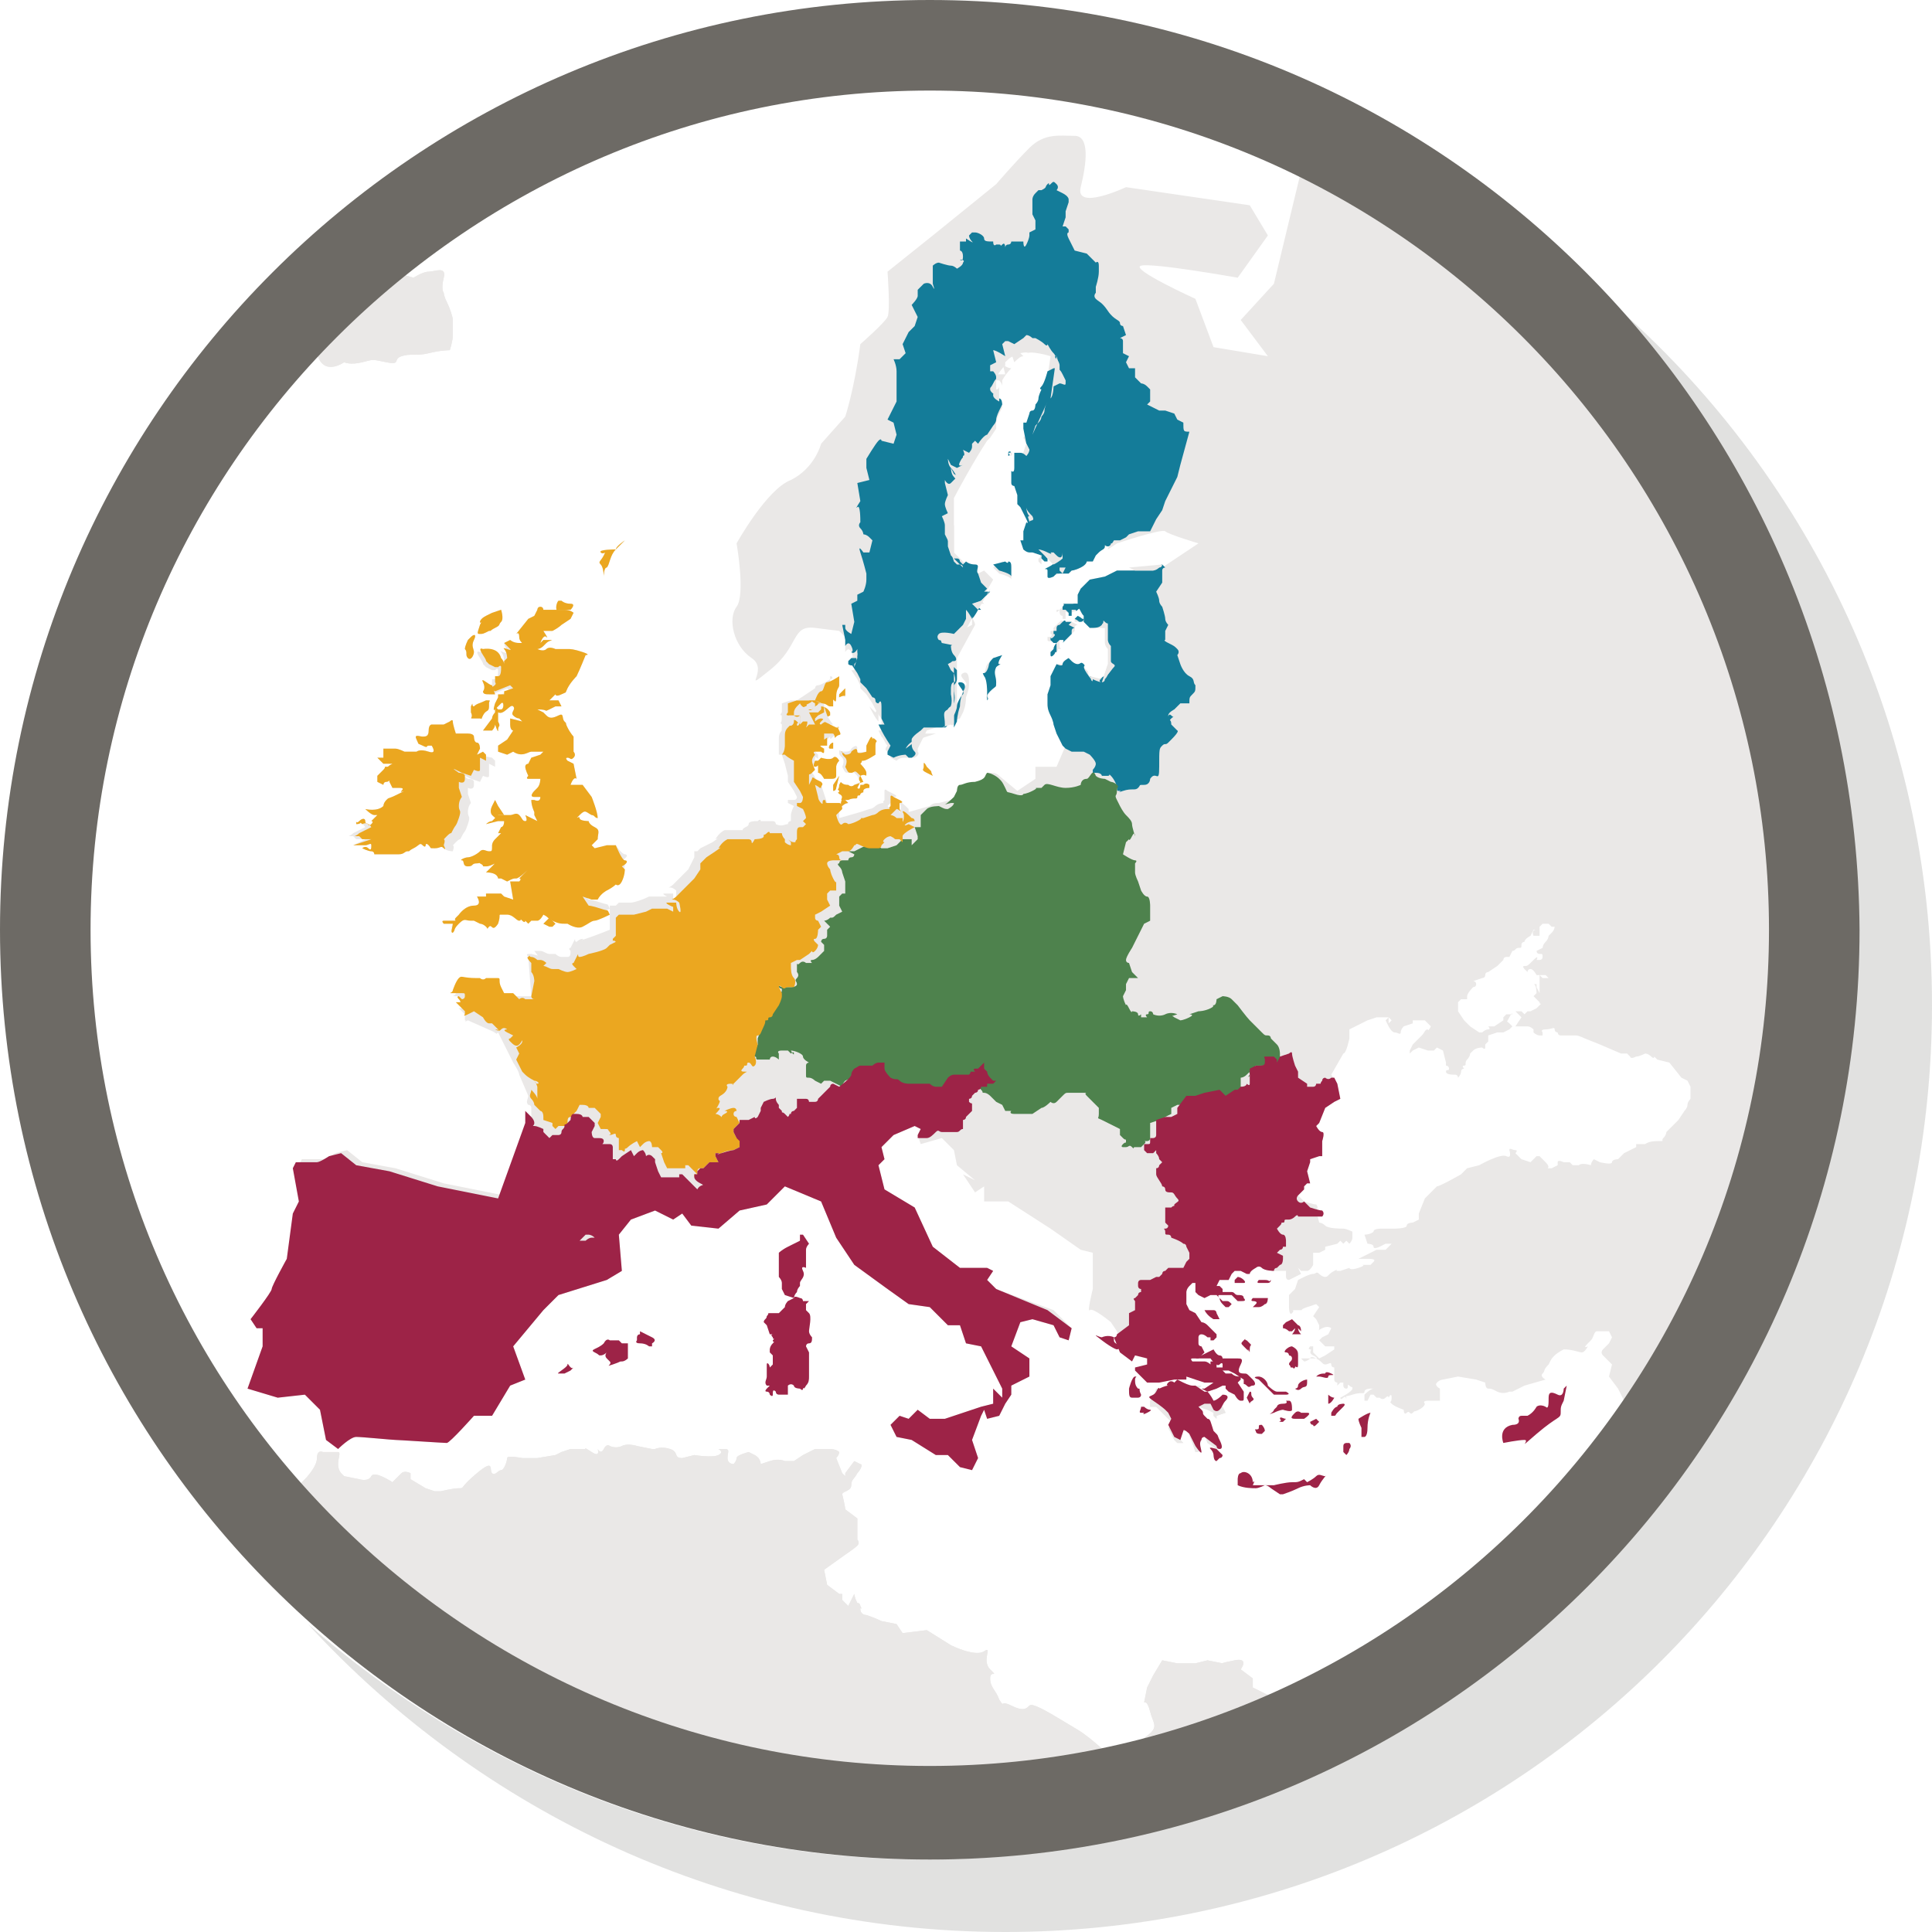 <svg version="1.0" xmlns="http://www.w3.org/2000/svg" viewBox="0 0 64 64">
    <g fill="#EAE8E7">
        <path d="M42.7 56.6c-.3-.3-.8-.5-.8-.5l-.4-.2v-.3l-.4-.3s.3-.4-.2-.3-.4.1-.4.1L40 55l-.4.1H39l-.5-.1-.3.5-.2.4-.1.5s.1-.1.2.3.3.5-.1.8.1.1-.3.3-.8.5-.8.5-.7-.7-1.2-1l-.5-.3c-.5-.3-1-.6-1.1-.5s-.2.2-.6 0-.2.1-.4-.2c-.1-.3-.3-.4-.3-.7s.3 0 0-.3.1-.8-.2-.6-1.1-.2-1.1-.2l-.8-.5-.8.1-.2-.3-.5-.1c-.2-.1-.5-.2-.5-.2s-.2 0-.2-.2c0-.1.1.1 0-.1 0 0 0-.1-.1-.1-.1-.2-.1-.3-.1-.3l-.2.4-.2-.2v-.2h-.1l-.4-.3-.1-.5.7-.5s.3-.2.4-.3 0-.2 0-.2v-.7L28 50c0-.1-.1-.5-.1-.5 0-.1.3-.1.3-.3 0-.2.1-.2.2-.4.1-.1.2-.3.1-.3l-.2-.1-.3.4v.1l-.1-.1-.2-.5s.1-.1.1-.2c-.1-.1-.3-.1-.3-.1H27l-.4.2-.3.2H26s-.2-.1-.5 0l-.3.1s0-.2-.2-.3l-.2-.1s-.4.1-.4.2-.1.2-.1.2-.2 0-.2-.2.1-.3-.1-.3h-.2s.2.1 0 .2-.8 0-.8 0l-.4.1c-.3 0-.1-.2-.4-.3s-.5 0-.5 0h-.1l-.5-.1s-.3-.1-.5 0-.4 0-.4 0-.1-.1-.2.1-.2 0-.2 0 .1.3-.2.1-.2-.1-.2-.1h-.5l-.3.1-.2.1-.6.1h-.5s-.5-.1-.5 0-.1.4-.2.4-.2.2-.3.1.1-.5-.5 0-.4.5-.6.5-.6.1-.6.1h-.2l-.3-.1-.5-.3v-.2s-.2-.1-.3 0l-.3.3s-.6-.4-.7-.2-.4.1-.4.1l-.5-.1-.1-.1s-.1-.1-.1-.3.1-.4 0-.4h-.5s-.2-.1-.2.2-.4.7-.4.7l-.4.4-.6.6s9 7.6 9.3 7.6c.3 0 13.1 2.4 13.1 2.4s3.7.1 3.9 0c.2-.1 6-1.7 6.3-2 .3-.4 1-1.4 1-1.4zM13 9l.7.2s.3-.2.5-.2.6-.2.5.2 0 .5 0 .5 0 .1.1.3.2.5.2.6v.5c0 .2-.1.5-.1.5s-.3 0-.7.1-.6 0-.9.1 0 .3-.5.2-.4-.1-.8 0-.6 0-.6 0-.7.5-.9-.3-.7-.8-.2-1.2c.6-.4 1.5-1.3 1.5-1.3L13 9zm26.8 36.9zm-.5 0l-.3-.1-.3.1-.1.1h-.3l-.1.3-.1.1v.2h.2l.2.2.3.3v.1l-.1.1.1.2.1.2.1.1h.2l-.1-.1v-.2l.1-.1h.2v.1c0 .1.1.3.1.3l.1.3h.1v-.2l-.1-.1.1-.3h.2l.1.3.3.2s.1 0 .1-.1c0 0-.1-.2-.2-.2 0 0-.1 0-.1-.1v-.1h.1l-.2-.4-.3-.5.3.1.2.1v.1l.1.1v-.1l.3-.1-.1-.2h-.1v.1l-.2-.1v-.1l-.5-.5.1-.1h-.5zM27.8 23c-.1 0-.1 0 0 0 0 .1-.1.2 0 0 .2 0 .2.2.2 0v-.2l-.2.2s0-.1 0 0zm2.1 3.9zm-2.4-1.1c.1 0 .2 0 .2-.1v-.3s0-.1.1-.2c0 0-.1-.2-.2-.1s-.4 0-.4 0l-.1.1H27s-.1.2 0 .2.1-.1.1 0v.2c.1 0 .2.2.2.2h.2s-.1.1 0 0z"/>
        <path d="M28.4 24.8c0-.2-.2 0-.2 0s0 .1-.2.1-.2-.1-.2 0 0 .1.1.2 0 .3 0 .3c.1.2.1.2.2.2s.1-.1.2 0l.1.1.1.2-.2.1c-.1.1-.2 0-.2 0-.3 0-.2-.2-.3 0 0 .2-.1.1 0 .2 0 .1-.1 0 0 .1.2.1 0 .2.1.2h.2s-.2.1 0 0 .3 0 .3-.1.1 0 .1-.1c.1-.1.1 0 .1-.1s.2-.1.2-.1V26s-.1-.1-.2 0h-.1s0 .2-.1.1l.1-.2c-.1-.1 0-.2 0-.2.2-.1.2.1.2-.1 0-.1-.2-.3-.2-.3.1-.1 0-.1.1-.1s.4-.2.4-.2v-.3c0-.2.1-.1 0-.2s-.1 0-.1 0 0-.2-.1 0l-.1.2v.2c-.1 0-.4.1-.3-.1zm2.4.7l-.1-.1s-.1-.2-.1-.1v.1c0 .1-.1.1.1.2l.2.1s.1.1 0 0c-.1-.2 0-.1-.1-.2z"/>
        <path d="M28 26.5h-.1s-.1.3 0 .2c.1-.1.2-.1.2-.1l-.1-.1zm-.3-.4l.1-.4-.2.3v.2c.1 0 .1-.1.1-.1zm-.1-1.5c-.1 0-.2.2-.1.2h.1v-.2zm-15.8 2.8c.1 0 .1 0 0 0zm0-.1c.2-.1.3.1.3.1l-.4.2c-.1.1-.2.1-.1.1h.1l.1.1h.3l-.4.2h.4c.1 0 .2-.1.2 0s0 .2-.1.1-.2 0-.2 0 .2.1.3.1.1.1.1.1h.8c.2 0 .2-.1.3-.1s0 0 .2-.1.2-.2.3-.1.1 0 .1 0 0-.1.1 0 0 .1.2.1.2-.1.3 0 .3.1.3.1-.1.3 0 0-.1-.1.1-.3.1 0 .2-.2.1-.1.2-.4 0-.2 0-.4.1-.3.1-.3l-.1-.3v-.2s.2.1.2-.1v-.1c0-.1-.2-.1-.2-.1s-.3-.2-.1-.1l.2.1.3.1.1-.2s.2.1.2 0v-.4l.2.1v-.2l-.1-.1-.5-.1.1-.2s0-.2-.1-.2-.1-.2-.1-.2 0-.1-.2-.1h-.4s-.1-.3-.1-.4-.1 0-.1 0l-.2.1h-.4s-.1 0-.1.2-.1.2-.2.2-.3-.1-.2.1 0 .1.2.2.1 0 .2 0h.1s.2.3-.1.2-.4 0-.4 0h-.4s-.2-.1-.3-.1h-.4v.3h-.2l.2.2h.3c-.2.1-.1.1-.2.1s0 0-.1.1l-.2.2v.2l.2.1s0-.1.1-.1.1-.1.1 0l.1.2h.2c.1 0 .2 0 .1.1s.3-.1-.1.1-.3.1-.4.2-.1.2-.1.2c-.2.2-.6.1-.6.1s.2.2.3.2h.1l-.2.2s.1 0 0 .1-.1 0-.1 0-.1 0-.1-.1-.1-.1-.2 0-.1 0-.1 0v.1s-.2 0 0 0 0-.1 0 0zm4.7-.3h.2l-.2-.3-.1-.2-.1.2c-.1.2 0 .3 0 .3.2.2.2.1.2 0z"/>
        <path d="M16.8 21.6c0 .1-.3-.1-.2 0s.1.3.1.3l-.1.1v.1s0-.1-.1-.2c-.1-.4-.6-.3-.6-.3s-.2-.1 0 .2c.2.3 0 .1.2.3l.2.1h.1s-.1.1 0 0 .1 0 .1 0c0 .1 0 .3-.1.3h-.1v.2c.1.1-.2.2-.2.2l.2.1.5-.2.1.1-.3.1v.1l-.1-.1v.1l-.1.2s-.1.3 0 .2l.2-.2c.1-.1.1.2 0 .2s-.3 0-.1.1c.2.1.4-.3.5-.2s-.1.2 0 .3.2.1.2.1l.1.1-.4-.1v.2s0-.2 0 0 .1.2.1.2l-.2.3-.3.2v.2s-.3-.1 0 0l.3.1.2-.1s-.3-.2 0 0 .5 0 .6 0h.4l-.1.1-.3.1-.1.2s-.1 0-.1.1.1.3.1.3-.1.1 0 .1h.4s0 .2-.1.3l-.1.1s-.2.2 0 .2h.2c.1 0 0-.2 0 0s-.2.1-.2.1h-.1c0 .2.1.4.1.4v.1l.1.2-.4-.2s.1.2 0 .2-.1-.1-.2-.2-.2 0-.3 0h-.4c-.1 0-.1.1-.1.1l-.1.1c-.1 0-.2.1-.2.1l.4-.1h.2c0 .2-.1.2-.1.2l-.1.2h.1l-.2.2c-.1.1-.1.2-.1.2 0 .2 0 .2-.1.2s-.2-.1-.3 0c-.1.1-.3.2-.4.2s-.3.1-.2.1 0 .2.2.2.1-.1.3-.1-.1-.1.1 0 0 .1.2.1.4-.2.2 0l-.2.2c.4 0 .4.2.4.2h.1l.2.1c.2-.1.2-.1.3-.1s.4-.3.4-.3.1-.1 0 0l-.3.3s.1 0 0 .1h-.3l.1.6-.3-.1-.1-.1h-.5v.1h-.3s.2.3-.1.3-.5.3-.5.3l-.1.1c-.1.1.1.1-.1.1h-.3c-.1 0 0 .1 0 .1h.3s-.1.2 0 .1 0-.1.2-.3.2-.1.4-.1h.1l.2.1s.1 0 .2.1 0 .1.1 0 .1.2.3-.1c.1-.3 0-.3.1-.3h.2c.2 0 .3.2.4.2s0-.1.1 0 .1 0 .1 0l.1.1.1-.1h.2c.1 0 .2-.2.2-.2.2.1.1.1.3.2s.3.1.4.1h.1s.3.2.5.1.3-.2.4-.2.5-.2.5-.2c-.1-.2 0-.1-.3-.2s-.4-.1-.4-.1l-.2-.3.3.1h.2c.1-.2.3-.3.3-.3.2-.1.3-.2.3-.2s.1.1.2-.1.1-.4.1-.4l-.1-.1c.2-.1.2-.2.1-.2s-.3-.3-.3-.3h-.3l-.4.1-.1-.1.2-.2c0-.2.1-.3-.1-.4s-.2-.2-.2-.2-.3 0-.3-.1-.2.1 0-.1.2-.1.4 0c.1 0 .1.1.2.1 0-.2-.2-.7-.2-.7l-.3-.4h-.4s.1-.3.2-.2l-.1-.5-.2-.1s-.1-.1 0-.1.1.1.2 0 0-.2 0-.2v-.5s-.1-.1-.2-.3 0-.1-.1-.2 0-.3-.2-.2-.3.1-.4 0l-.1-.1-.2-.1c.4 0 .2.1.4 0l.2-.1h.2l-.1-.2h-.3l.1-.1.1-.1s0 .1.2 0 .1 0 .2-.2.3-.4.3-.4c.1-.2.3-.7.3-.7s.2 0-.1-.1-.4-.1-.5-.1h-.4s-.2-.1-.3 0-.3 0-.3 0 .1 0 .2-.1l.1-.1c.1-.1.3-.1.1-.1H18l-.1.1s.1-.3.2-.2-.1-.2-.1-.2h.3c.2-.1.3-.2.3-.2l.3-.2.1-.2s-.1-.1-.3-.1H18s0-.1-.1-.1-.1.1-.1.1l-.1.2-.2.1-.4.5s.1-.1.1.1.2.2 0 .2-.3-.1-.3-.1l-.2.1c0 .1.1.2.1.3zm3 5.4c-.1.1 0 0 0 0z"/>
        <path d="M18 30.6l.2.1h.1l.1-.1-.2-.2-.2.2zm.5-10.4h.4s.2-.2 0-.2-.3-.1-.3-.1h-.1c-.1.1-.1.4 0 .3zm.2-.3c.1 0 0 0 0 0zm1.2-1.2c.1.1.1.4.1.4s0-.3.1-.3c.1-.1.1-.4.3-.6l.3-.3s-.3.2-.3.3c0 0-.6 0-.5.1s.2-.1.1.1-.2.2-.1.3zm-4 2.3c.1 0 .1 0 .3-.1.1 0 0 0 .2-.1s.1-.1.2-.2 0-.4 0-.4l-.3.1-.2.1c-.2.1-.2.2-.2.2 0 .1.1-.1 0 .1-.1.3-.1.3 0 .3zm-.4.8c.1.1.2-.1.2-.2s-.1-.2 0-.4 0-.2-.1-.1l-.1.1s-.1.2-.1.3c.1.1 0 .2.1.3zm.5.8c.1.2 0 .3 0 .3 0 .1.1.1.2.1h.2l-.1-.3c-.1 0-.4-.3-.3-.1zm-.3 1.2h.2c.1 0 0 .1.1-.1s.2-.1.2-.3v-.1c0-.1.1-.1-.1-.1-.2.1-.3.1-.4.2-.1 0 0-.2-.1 0v.2c.1.2-.1.2.1.2zm.7-.2s-.1.1-.1.2l-.3.4h.3c.1-.1.1-.2.1-.2s.1.3.1.2c0-.2.1-.1 0-.3v-.4l-.1-.1v.2z"/>
        <path d="M58 18.5L48.5 6.8l-5-2.8-1.3 5.4-1.1 1.2.9 1.2-1.8-.3-.6-1.6s-2.2-1-1.8-1.1 3.2.4 3.2.4l1-1.4-.6-1-4.1-.6s-1.7.8-1.5 0 .3-1.7-.2-1.7-1-.1-1.5.4S33 6.1 33 6.1l-2.1 1.7L29.4 9s.1 1.3 0 1.5-.9.9-.9.9c-.2 1.5-.5 2.4-.5 2.4l-.8.9s-.2.8-1 1.2c-.8.3-1.8 2.1-1.8 2.1s.3 1.7 0 2.1-.1 1.3.5 1.7-.4 1.2.6.4.7-1.5 1.5-1.4l.8.1.2.2v.5s.1-.2.2 0 0 .2 0 .2h.1c.1.1.1.2 0 .3v.1h-.1l.2.3.1.2v.1l.2.2.2.3c.1.2.2.4.3.5v.2l.1.2h-.2l.1.2c.1.1.1.2.2.3-.1.1-.1.2.1.2v.2l.2.1c.1-.1.2-.1.3-.1h.3s.2-.1.1-.2v-.1l.3-.6.6-.2h.1l.1-.1.3-.1.1-.2s.1-.2.1-.5c.1-.3.1-.3.1-.5 0-.1 0-.4-.2-.3-.2.1.2.3.1.4-.1.1-.1.3-.2.4 0 0 0 .1-.1.2v-1.9l.6-1.1c.1-.1.2-.3.2-.3h.1l-.1-.1.4-.7-.1-.1-.2-.2-.2.1c-.1-.1.1-.3-.1-.3s-.3-.1-.3-.1v.1l-.4-.4v-1.8c.1-.2.7-1.3 1.1-1.9l.1-.1.2-.3V14c0-.1.1-.3.1-.3l.1-.2s0-.2-.1-.2l-.1-.1v-.7s.1-.2.3-.4V12c.1-.1.2-.2.3-.2l.2-.1c.4-.1 1 .1 1 .1l-.2 1.4c-.1.1 0 .1 0 .1l-.6 1v.1l-.1.1.1.2-.1.3h-.2v.5c0 .2-.1.1-.1.1v.4c0 .1.1.1.1.1l.1.3v.3l.1.1.1.1c0 .2.1.3.1.3s0 .1.1.2v.5h-.1l.1.3s.1.1.2.1h.1l.4.4c-.2.1 0 0 0 .1v.2c0 .1.2 0 .2 0v-.1l.1.1h.2l.1-.1s.1 0 .3-.1.2-.2.2-.2h.2l.1-.2.1-.1c.1-.1.2-.1.2-.2h.2l.2-.1s1.5-.5 1.6-.4 1.1.4 1.1.4l-1.2.8-1.1.1H37l-.4.2-.5.1-.3.3-.1.2v.3h-.1c-.1 0-.1.1 0 .1s0 .1.1 0c.1.1.1.2.2.3v.2l.2.2h.5v.5s0 .1.1.2v.5l-.2.6-.4-.1c-.1-.3 0-.2-.1-.3s-.2-.2-.3-.2-.2-.1-.2-.1l-.1-.1s-.2.1-.2.2H35v.2l-.1.2v.3l-.2.3v.3c0 .1 0 .2.1.4s.1.3.1.3l.1.3.2.4h.1l-.3.7h-.7v.4l-.6.4-.6-.5c-.1-.1-.2-.1-.3-.1-.1.1 0 .2-.4.3-.3 0-.4.1-.5.1-.1 0-.1.2-.1.2l-.1.2s-.1 0-.1.1h-.1l-.4.1c-.1 0-.2 0-.3.1l-.7.2v-.1c-.1-.1-.3-.3-.3-.2.1.1 0 .4 0 .3v-.1h-.3l-.1-.1.1-.1c.1 0 .2.2.1 0v-.2s.2 0 0-.1l-.2-.1s-.1-.1-.1 0v.3c-.1.1 0 .1 0 .1-.2 0-.3.1-.3.1-.1.1-.2.1-.2.1l-.3.1-.7.2v-.5h-.4l-.2-.6v-.1h-.1c-.1-.1-.1-.2-.2-.3 0-.1.1-.4.1-.5s.1.1.1 0V25l-.1-.1.1-.1h.1v-.1l.2-.2.1-.1c0 .1 0 .1.1 0s.2 0 .1-.2 0-.1 0-.1h-.1c-.1-.1-.2-.3-.2-.3l-.2-.3h.1v-.2c0-.1.1.2.1-.1 0-.3.1-.3.1-.4v-.3s-.3.2-.4.2c-.1 0-.1.1-.1.1l-.6.4h-.2l-.3.1v.3s-.1.1 0 .1v.1c0-.1 0-.1 0 0 0 .2-.1.1 0 .2v.2c-.1.1-.1.2-.1.3v.5h.1l.1.3.1.4v.2l.2.3.1.2s0 .1-.1.1h-.2v.1l.2.1c-.1.2-.1.3-.1.3v.2c-.1 0-.1.1-.1.1-.1 0-.2.1-.4 0 0 0 0-.1-.1-.1h-.4s0-.1-.1 0c-.1 0-.3 0-.3.1s-.2.1-.2.2H24c-.2.1-.3.3-.3.3s.2-.1-.1.1l-.4.2-.1.1H23v.2l-.2.4-.3.3-.2.2c-.1.1-.2.1-.1.1s.2.1.2.1v.2l-.1.1v-.2H22s-.1 0 .1.1.1 0 .1 0h-.7c-.2.1-.5.2-.6.2h-.4l-.1.1h-.2v.8s-.5.2-.8.3 0 0-.1 0-.2.1-.2.1c-.1 0 0-.2-.1 0l-.1.2s-.1 0 0 .1c0 .1 0 .2-.1.2h-.2c-.1 0-.2-.1-.2-.1h-.2c-.1 0-.2-.1-.3-.1h-.2l.3.4.1-.1-.1-.1-.4-.1h-.1c-.1 0 0 .1 0 .1l.1 1.3h-.5c-.1 0 0-.1-.1 0h-.1l-.4-.2c0-.1 0-.1-.1-.1h-.3c-.2 0-.5 0-.6.1h-.4v.1c0 .1-.2.1 0 .1h.1l.1.4h-.1l.1.1.1.1v.2c.1 0-.1.1.1 0l.9.4h-.1c.2 0 .1.1.2 0l.5 1s.2.3.2.4l.3.7s0-.1 0 0-.1.2 0 .3c.1 0 .1.1.1.1v.4l-.9 2.5-2-.4-1.6-.5-1.1-.2-.5-.4-.4.1s-.3.2-.4.2H10l-.1.2.2 1.1-.2.4-.2 1.5s-.5.9-.5 1-.7 1-.7 1v.4h.2v.6L8.2 46l1 .3.9-.1.5.5.2 1 .4.3s.4-.4.6-.4 1.2.1 1.3.1 1.6.1 1.7.1.9-.9.9-.9h.6l.6-1 .5-.2-.4-1.1 1-1.2.5-.5 1.6-.5.5-.3-.1-1.2.4-.5.8-.3.6.3.3-.2.3.4.9.1.7-.6.9-.2.6-.6 1.2.5.5 1.2.6.9 1.1.8.7.5.7.1.6.6h.4l.2.6.5.1.7 1.4v.3l-.3-.3v.5l-.4.1-1.2.4h-.5l-.4-.3-.3.3-.3-.1-.3.3.2.4.5.1.8.5h.4l.4.4.4.1.2-.4-.2-.6.3-.8.1-.2.1.3.4-.1.2-.4.2-.3v-.3l.6-.3V45l-.6-.4.3-.8.4-.1.7.2.2.4.3.1.1-.4-.6-.6-1.9-.7-.3-.3.2-.3-.2-.1h-.9l-.9-.7-.6-1.3-1-.6-.2-.8.2-.2-.1-.4.4-.4.7-.3.2.1-.1.2.1.3.7-.2.4.4.1.5.6.5-.4-.2.4.6.3-.2v.5h.8l1.4.9 1 .7.4.1v1.2s-.2.8-.1.7.7.4.7.4l.2.3.2.5.4.3.1-.2.3.3v.2l-.4.1v.1l.4.4h.4l.5-.1h.4v-.1l.6.2h.3l-.3.2h-.1l.2.1.3-.1.2-.1h.1v.1l.1.1.2.1s.1.2.2.2.1 0 .1-.1v-.2l-.2-.3.1-.1v-.1c-.1 0-.2 0-.3-.1h-.2l-.1-.1s.1-.1 0-.1h-.2v-.2h-.2v.1s-.1-.1-.2-.1h-.4s-.1-.1 0-.1h.2l.2-.2-.1-.2s-.1 0-.1-.1v-.2s0-.1.1-.1.2.1.2.1h.1v.1H40h.2l.1-.1v-.1l-.2-.2-.1-.1c-.1-.1-.2-.1-.2-.1l-.2-.3-.2-.1-.1-.2v-.4s0-.1.1-.2l.1-.1h.1v.3l.1.1.2.1.2-.1h.2l.1.1s0 .1.1.2l.1.1h.1l.1-.1c-.1-.1-.1-.1-.2-.1h-.1l-.1-.1s-.1-.1 0-.1h.4l.1.1.1.1h.1c.1 0 .2 0 .1-.1 0-.1-.1-.1-.2-.1s-.1-.1-.2-.1h-.3v-.1l-.1-.1h-.1l.1-.2h.3l.1-.2.1-.1h.2l.2.1h.1c0-.1.2-.2.2-.2s.1-.1.2 0 .4.1.4.1h.4v.2s0 .1.1.1l.4-.2-.1-.2.1.1h.2c.1 0 .2-.2.2-.2v-.4h.2l.2-.1v-.1l.4-.1.1-.1.1.1.1-.1.1.1s.1-.1.1-.2v-.2s-.2-.1-.3-.1c-.1 0-.5 0-.6-.1-.1-.1-.2-.1-.2-.1l-.1-.4s.1-.1 0-.2c-.1 0-.4-.1-.4-.1l-.2-.2s-.1.1-.2 0 .2 0 .2 0l.2-.2v-.1l.1-.1h.1l-.1-.4.1-.3v-.1l.3-.1h.1v-.5s.1-.3 0-.3-.2-.2-.2-.2l.1-.1.2-.5.3-.2.2-.1-.1-.5-.2-.3.4-.7c.1 0 .2-.5.2-.5v-.3l.6-.3.3-.1h.4l.1.1-.1.1v-.2l-.1.1.1.2s.1.2.2.2.2.1.2 0 .1-.2.1-.2l.3-.1v-.1h.4l.2.2s-.1.2-.1.1c-.1 0-.1.1-.2.2l-.3.3-.1.2v.1l.1-.1.2-.1.3.1h.2l.1-.1.2.1.1.4v.1s.1 0 .1.1-.1 0-.1.1.2.1.3.1.1.1.1.1.1-.1.1-.2.1-.1.1-.1-.1-.1 0-.1 0-.1.1-.2.1-.2.1-.2l.1-.1c.1-.1.3-.1.3-.1s.1.1.1 0v-.1l.1-.1v-.2l.3-.1h.2l.2-.1.1-.1-.1-.1c-.1-.1-.1 0 0-.2s.1-.1.1-.1h-.2l-.1.1v.1l-.3.2h-.2s.1.1 0 .1-.2.1-.2.1H49l-.3-.2-.2-.2-.2-.3v-.3l.1-.1h.2V33c0-.1.2-.3.2-.3s.1 0 .1-.1-.1-.1-.1-.1l.3-.1s.1 0 .1-.1.1-.1.1-.1l.3-.2.2-.2s0-.1.1-.1h.1l.1-.2c.1 0 .1-.1.2-.1s.1 0 .1-.1.1-.1.1-.1 0 .1 0 0 .2-.2.2-.2l.1-.2h.1c-.2 0-.1.2-.1.2h.2v-.3l.1-.1h.2l.1.1h.1s0 .1-.1.2l-.1.1s0 .1-.1.2-.1.2-.1.2l-.2.1s0 .1.1.1.1 0 .1.1-.1.1-.1.1h-.1s.1-.2-.1 0-.2.2-.3.2 0 .1 0 .1l.1.1s0-.1.1-.1.2.2.2.2h.3l.1.1h-.2l-.1-.1v.6l-.1-.2v-.1h-.1c.1 0 .1.3.1.3l-.1.1.2.2c0 .1.1 0 0 .1l-.1.1-.2.1.1-.1-.1.1h-.1l-.1.1-.1-.1h-.2l.1.1.1.1-.2.3h.4c.1 0 .2.1.2.1v.1s.1.1.2.1h.1v-.1s-.1-.1.1-.1.3-.1.3 0 .1.1.1.1 0 .1.1.1h.5c.1 0 .3.1.3.1l.5.2.7.3h.2l.1.1s0 .1.2 0c.1 0 .3-.1.3-.1s.1 0 .2.1.1 0 .1 0l.1.1c.1.1 0 0 0 0l.4.1.4.5.2.1.1.2v.4s-.1.1-.1.2-.1.2-.1.2l-.2.3-.4.4s0 .1-.1.2.1.1-.2.1c-.3 0-.4.1-.4.1h-.3v.1l-.4.2-.2.2s-.2 0-.2.1-.4 0-.4 0l-.2-.1c-.1.1-.1.2-.1.2s-.3-.1-.4 0h-.2l-.1-.1h-.2s-.2-.1-.2 0v.1l-.2.1h-.1c-.1 0 .1 0-.1-.2l-.2-.2h-.1l-.2.2-.3-.1-.2-.2s.1-.1 0-.1-.2-.1-.2 0c0 0 .1.3-.1.2s-.9.3-.9.3l-.4.1-.2.2s-.7.4-.8.4l-.4.4-.2.5v.2l-.2.1s-.2 0-.2.1-.4.1-.4.1h-.4c-.1 0-.3 0-.3.1-.1.1-.3.1-.3.1l.1.3s.2 0 .2.1.2 0 .2 0l.2-.1h.2l-.1.1-.1.1h-.3l-.4.2-.2.1h.3c.1 0 .3 0 .2.1l-.1.1h-.3s.2 0-.1.1-.3 0-.3 0l-.3.1h-.1c-.1 0 .1-.1-.1 0s-.2.2-.3.2-.2-.1-.2-.1c-.1-.1-.1 0-.2 0s-.3.1-.3.1l-.2.1-.1.3-.2.2v.4s0 .3.1.2 0-.1 0-.1h.3c.1 0-.1 0 .2-.1l.3-.1.1.1-.2.3.1.1.1.2v.1c0 .1-.1.1.1 0s.3 0 .3 0l-.1.2-.2.1-.1.1.2.2h.3v.1l-.3.2-.2.1-.2-.2v-.2h-.1s-.1.1 0 .1-.1.1.1.2.1.1.1.1h-.5l.1.1c.1 0 .2-.1.2-.1s0-.1.2 0 .2.2.3.2c.1 0 .2-.1.2 0s.1.1.1.1v.4c0 .1.1.1.1.1v.1l.1-.1h.1v.1s0 .1.1.1 0-.2.1-.1.1 0 .1.1-.4.3-.4.3 0 .1.1 0 .1.1.1 0-.1 0 .2-.1c.3-.1.4 0 .4-.1s.2-.1.2-.1h.1c-.1 0-.3.2-.3.2v.2h.1l.1-.2h.1l.1.1h.1s.1.1.2 0 .1 0 .1 0 .1-.2.1 0-.1.1 0 .2.4.2.4.2 0 .2.1.1.1.1.2 0 0 0 .2-.1.2-.2.2-.2-.1-.1.1-.1h.4V46s-.2-.1-.1-.2.2-.1.2-.1l.5-.1.6.1.3.1s0 .2.1.2.1 0 .3.1.4 0 .4 0h.1l.4-.2.7-.2s-.2-.1-.1-.2 0-.1.2-.3c.1-.2.1-.2.2-.3s.3-.2.3-.2c.3 0 .5.1.6.1s.2-.2.2-.2-.2.1 0-.1l.1-.1c.1-.1.1-.3.2-.3h.4l.1.2-.1.2-.2.2s-.1.1 0 .2l.3.3-.1.4.3.4.2.4c-.1.1 0 .1 0 .1s.2.3.3.4l.1.1 3.2-5 2.4-7L58 18.5z"/>
        <path d="M32.9 18.8l.2.2s.4.1.4.2v-.3c0-.2 0-.2-.1-.2l-.2-.1-.3.2zm-.3 3.6c.1.1.1.5.1.5v.3s0 .1 0 0-.1-.1.1-.3c.2-.2.2-.1.2-.3 0-.2-.1-.3 0-.5.1-.1.2-.1.1-.1v-.2l-.3.1c-.2.2-.1.2-.2.4 0 .1-.1-.1 0 .1zm-4.4-.6v.2s-.1-.1 0 0 .2 0 .2 0v-.2h-.2zm6.9-1.6h-.2.1c0 .1 0 .1.1 0 0 .1 0 .1 0 0 0 .1 0 .2.1.2v.1h.1v-.2c0-.1 0 0 .1 0s0 .1.1 0 .2 0 .1-.1-.1-.1-.2-.1h-.1c-.1 0 0-.1 0-.1h-.1s-.1 0 0 0 0 .1-.1.2zm-.1 1h.1s-.1.1-.1.2l-.1.1v.1s0 .1.1 0 0-.1.1-.1 0 0 0-.1v-.2l.1-.1h.1c.1 0-.1.2.1 0l.2-.2v-.1c0-.1.1-.1.1-.1s.1.1 0 0l-.2-.1h-.3s0-.1-.1 0l-.1.1-.1.1v.1h-.1v.1s.1 0 0 .1h-.1v.1c0 .1.3 0 .3 0zm.8-.6v-.1h-.2v.1h.2s0 .1 0 0zm-1.2-2.1c-.2-.2-.1 0-.2 0v.1l.1.1v-.2zm-1.1-3.4c.1-.1-.1-.2 0 0-.1-.1-.1 0 0 0-.1 0 0 0 0 0z"/>
    </g>
    <g fill="#147C99">
        <path d="M43.3 18.3zm3.2 4.6zm0 6.5zm-18.3-7.7zm.1 0c-.1 0 0 0 0 0zM39.2 14l-.2-.1-.1-.2-.3-.1h-.2l-.4-.2.1-.1v-.4l-.1-.1c-.1-.1-.2-.1-.2-.1l-.2-.2v-.3h-.2l-.1-.2.1-.2-.2-.1v-.4c0-.1-.1-.1-.1-.1l.2-.1-.1-.3s-.1 0-.1-.1-.2-.1-.4-.4-.3-.3-.4-.4 0-.2 0-.2v-.2s.1-.3.1-.5v-.2c0-.2-.1-.1-.1-.1l-.3-.3-.4-.1-.1-.2-.1-.2c-.1-.2 0-.2 0-.2v-.1l-.1-.1h-.1l.1-.3V7l.1-.3v-.1s0-.1-.2-.2l-.2-.1s.1-.1 0-.2-.1-.1-.2 0 0-.1-.1 0 0 .1-.2.2h-.1l-.1.1c-.1.1-.1.2-.1.2v.5l.1.2v.3l-.2.1v.1s0 .1-.1.3-.1-.1-.1-.1h-.4s0 .1-.1.1-.1.1-.1.1 0-.2-.1-.1 0 0-.1 0H33s-.1.1-.1-.1c-.2 0-.3 0-.3-.1s-.2-.2-.3-.2h-.1l-.1.1s0 .1.1.2-.2-.1-.2-.1V8h-.2v.3s.1 0 .1.2-.1.1-.1.1.2 0 .1.1c0 .1-.2.2-.2.2s-.1-.1-.2-.1-.4-.1-.4-.1c-.1 0-.2.1-.2.1v.6s.1.3 0 .1-.3-.1-.3-.1l-.2.2v.2c0 .1-.2.3-.2.3l.2.4-.1.3-.2.2-.2.4.1.3-.2.2h-.2s.1.2.1.4v1l-.2.4-.1.2.2.1.1.4-.1.3-.4-.1s0-.1-.1 0-.4.6-.4.6v.3l.1.4-.4.1.1.6s-.2.3-.1.2.1.4.1.5c0 0-.1.1 0 .2s.1.2.1.2.1 0 .2.1l.1.1-.1.4h-.2s-.2-.3-.1 0 .2.7.2.7v.2c0 .2-.1.4-.1.4l-.2.1v.2l-.2.1.1.6-.1.4s-.2-.1-.2-.2v-.1h-.1l.1.5v.2s.1-.2.2 0 0 .2 0 .2c.1.1.2-.1.2-.1v.2l-.1.3h-.1l.2.3.1.2v.1l.2.2.2.3s.1 0 .1.1.1.1.1.1.1-.2.1.1v.4l.1.2h-.2l.1.2c.1.2.3.5.3.5l-.1.2v.1l.2.1c.2-.1.4-.1.4-.1l.1.1h.1s.2-.1.1-.2-.1-.2-.1-.3v-.1c0-.1.3-.3.3-.3l.1-.1h.7s.1 0 .1-.2-.1-.4.1-.5c.2-.1.1-.5.1-.5v-.2s.1-.1.1-.2v-.3l-.1-.1-.2-.1c.2-.1.1-.1.2-.1s.1-.1 0-.2-.1-.3-.1-.3l.1-.1-.5-.1s-.1-.1 0-.2.5 0 .5 0l.3-.3.1-.2v-.3c.1.1.2.3.2.3.1-.1.2-.3.2-.3h.1l-.2-.2h-.1c.1 0 .3-.1.3-.1l.1-.1.2-.2h-.2l.1-.1-.2-.2-.1-.3c-.1-.1.1-.3-.1-.3s-.3-.1-.3-.1l-.1.1-.1-.1s0-.1-.1-.1h-.1l-.1-.1-.1-.3v-.2l-.1-.2v-.3c0-.1-.1-.3-.1-.3l.2-.1s-.1-.2-.1-.3.1-.3.1-.3l-.1-.4v-.1s.1.2.2.1l.2-.2s-.1-.2-.2-.3-.1-.3-.1-.3l.1.2.2.1.2-.1s-.2.1-.1-.1.1-.1.1-.2c.1 0 0-.2 0-.2l.2.1s.1-.1.1-.2v-.1l.1-.1.1.1c.2-.3.3-.3.3-.3l.2-.3s.1-.1.1-.2.1-.3.1-.3l.1-.2s0-.2-.1-.2-.1-.1-.1-.1-.2-.1-.2-.2 0 0 .1-.2.1-.1.1-.2-.1-.2-.1-.2h-.1v-.2l.2-.1-.1-.4c.1 0 .4.2.4.2l-.1-.4.1-.1h.1l.2.1.3-.2.1-.1c.1 0 .2.1.2.1h.1s.2.1.3.2.1 0 .1 0 .1.2.2.3 0 .1.1.2.1.2.1.2v.1h-.2l-.2.1s-.1.4-.2.5 0 .1 0 .1-.1.2-.1.3-.1.2-.1.2 0 .2-.1.2-.1.1-.1.1l-.1.3h-.1v.2l.1.5.1.2s0 .1-.1.2c0 0-.1-.1-.2-.1h-.2v.5c0 .2-.1.1-.1.1v.4c0 .1.1.1.1.1l.1.3v.3l.1.1.2.4c.1.2 0 .1 0 .1l-.1.3v.3h-.1l.1.3s.1.1.2.1h.1l.3.1c.3.1.1 0 .1 0h.1l.1.1s.1 0 .2-.1v.2s-.1.1-.3.2c-.2.1 0 0 0 .1v.2c0 .1.2 0 .2 0l.1-.1h.4l.1-.1s.1 0 .3-.1.2-.2.2-.2h.2l.1-.2.1-.1c.1-.1.2-.1.2-.2s0 0 .1 0 .2-.2.2-.2h.2l.2-.1.1-.1.3-.1h.4l.2-.4.2-.3.1-.3.4-.8.1-.4.3-1.1c-.2 0-.2 0-.2-.3.1 0 0 0 0 0z"/>
        <path d="M33.3 18.6l-.4.1.2.2s.4.1.4.2v-.3c0-.1 0-.2-.1-.2 0 .1-.1 0-.1 0zm-.1 3.1l-.3.1c-.2.2-.1.2-.2.4s-.2 0-.1.2c.1.1.1.5.1.5v.3s0 .1 0 0c.1-.1-.1-.1.1-.3.2-.2.2-.1.2-.3 0-.2-.1-.3 0-.5.1-.1.2-.1.1-.1s.1-.3.1-.3zm-1.3 1.2c0 .1-.1.2-.1.5-.1.3-.1.5-.1.5l-.1.2v-.4s.1-.2.1-.3.1-.3.2-.4-.3-.4-.1-.4.2.2.1.3zm-3.8-.9s-.1 0 0 0c.1.1.3 0 .3 0v-.2h-.2l-.1.1v.1zm7.2-2h-.1s-.1 0 0 0 0 .1 0 .1v.1H35h.3l.1.1v.1h.1v-.2h.1c.1 0 0 .1.1 0s.2 0 .1-.1-.1-.1-.2-.1h-.3z"/>
        <path d="M39.6 22.7c-.1-.1 0-.2-.2-.3s-.3-.4-.3-.4l-.1-.3s.1-.1 0-.2-.1-.1-.3-.2-.1-.1-.1-.1v-.3l.1-.2s-.1-.1-.1-.2-.1-.4-.1-.4-.1-.1-.1-.2-.1-.3-.1-.3l.2-.3v-.4c0-.1.1-.1.1-.1l-.1-.1s-.1 0-.1.1c-.1 0-.2.1-.2.1H37l-.4.2-.5.1-.3.3-.1.2v.3h-.1c-.1 0-.1.1 0 .1s0 .1.1 0c.1.1.1.2.2.3v.2l.2.2c.2 0 .3 0 .4-.1s0-.2.1-.1.1 0 .1.1v.5s0 .1.1.2v.5c0 .1.2.1.1.2s-.2.3-.3.3-.1.1-.2.1-.3-.1-.3-.1.1.2-.1-.1 0-.2-.1-.3-.1 0-.2 0-.2-.1-.2-.1l-.1-.1s-.2.1-.2.2-.2 0-.2 0l-.1.2-.1.2v.3l-.1.3v.3c0 .1 0 .2.1.4s.1.3.1.3l.1.3.2.4.1.1.2.1h.4l.2.1s.2.2.2.3-.1.2-.1.2v.1h.1c.2 0 .2.1.2.1h.2c.1 0 0-.1.1 0s.2.3.2.4 0 .1.1.1-.2.1.1 0 .4 0 .5-.1 0-.1.2-.1.2-.2.2-.2c.2-.3.3.2.3-.4s0-.6.1-.7.1 0 .2-.1l.1-.1c.3-.3.2-.3.2-.3l-.2-.2c0-.2-.1-.1 0-.2s.1 0 0-.1-.1.1-.1 0 .2-.2.2-.2l.2-.2h.3c0-.2 0-.2.1-.3s.1-.1.1-.3c0 0 .1.1 0 0z"/>
        <path d="M35.5 20.6h-.2s0-.1-.1 0l-.1.1c-.1 0-.1.1-.1.1v.1h-.1v.1s.1 0 0 .1-.1 0-.1 0v.1l.1.1h.1s-.1.1-.1.2l-.1.1v.1s0 .1.1 0 0-.1.1-.1v-.3l.1-.1h.1c.1 0-.1.2.1 0l.2-.2v-.1c0-.1.1-.1.1-.1s.1.1 0 0l-.2-.1.1-.1zm.2-.2l-.1.1c.2.1.1.1.2.1 0 0 .1 0 .1-.1-.1 0 0 0-.2-.1.1 0 0 0 0 0zm-1.1-1.8l-.1-.1v-.1c0 .1 0-.1.1 0l.1.1v.1zM33.4 15v.1s.1 0 0-.1c.2 0 0-.1 0 0z"/>
    </g>
    <path fill="#4E824D" d="M37.6 27.7s-.1-.3-.1-.4-.1-.2-.2-.3c-.1-.1-.2-.3-.2-.3l-.1-.2c-.1-.2 0-.1 0-.3s.1-.1 0-.2-.2-.1-.2-.1l-.2-.1s-.2 0-.3-.1c-.1-.3-.2.1-.3.1-.2 0-.2.2-.2.2s-.2.1-.5.1-.6-.2-.7-.1l-.1.1h-.2s.1 0-.1.1-.3.1-.3.1 0 .1-.3 0-.2 0-.3-.2-.1-.2-.2-.3-.3-.2-.4-.2c-.1.1 0 .2-.4.3-.3 0-.4.1-.5.1-.1 0-.1.2-.1.2l-.1.2s-.3.3-.4.3c-.1 0-.4 0-.5.1l-.2.2v.4h-.2l.1.3v.1l-.2.2v-.2h-.3l-.1.1-.1.1-.3.1h-.2L29 28h-.3l-.2.1-.2.1h-.2l.2.1s0 .1-.1.1-.1.1-.1.1h-.2c-.1 0-.1.1-.1.1s-.1 0 0 .1.1.2.1.2l.1.3v.4c0 .1 0 0 0 0h-.1l-.1.1v.3l.1.2-.2.1c-.1.1-.1.1-.2.1-.1.1-.2.1-.2.1l.1.1.1.1-.1.1v.2s0 .1-.1.1-.1.1-.1.1l.1.1v.2l-.1.1-.1.1s-.1.1-.2.1 0 .1 0 .1h-.2s-.1-.1-.2 0-.1 0-.1 0v.3s.1.1 0 .2 0 .1 0 .2-.2.1-.2.1h-.3s-.2-.1-.1 0 .1 0 .1.1-.1.2-.1.2l-.1.3-.2.2-.1.1c-.1.1-.1.2-.1.2 0 .1-.2.6-.2.6v.2s-.1.2-.1.3-.1.1 0 .1 0 .1.1.1h.4s0-.1.1-.1.2.1.2.1v-.2s-.1-.1.1-.1h.2l.1.1s.1-.1.1 0-.1-.1-.1-.1c.1 0 .4.1.4.2s.2.2.2.2-.1 0-.1.1v.3c0 .1 0 .1.1.1s.2.1.2.1l.2.1.1-.1h.2l.2.1.2.1s0 .1 0 0 .1-.2.1-.2c.2-.1.1 0 .3-.1s.3 0 .3 0 .1 0 .2-.1.2 0 .2 0-.1.2 0 .2.2.3.2.3c.2 0 .2.1.3.1s.3.1.3.1h.7s.1 0 .2.1.2 0 .2 0l.2-.3s.1-.1.2-.1h.5l.1-.1h.1s-.1-.1 0-.1h.1l.1-.1.1-.1v.2l.1.1c.1.1 0 .1.1.2s0 .1.1.1.2.1.2.1l.2.2.2.1.1.2h.2s-.1.1.1.1h.6l.3-.2c.1 0 .3-.2.3-.2s.1.1.2 0l.2-.2c.1-.1.1-.1.2-.1h.6s-.1 0 0 .1l.1.1.2.2.1.1v.2c0 .2-.1.1.1.2l.4.2.2.1v.2l.1.1c.1.1.1 0 .1.1s0 0-.1.1 0 .1 0 .1h.1c.1 0 .1-.1.2 0s0 0 .1 0h.2l.1-.1c.1-.1 0-.1 0-.1h.1s.1 0 .1-.1v-.5l.3-.1.2-.1.2-.1v-.2l.2-.1h.3l.3-.1.5-.1.2.2.3-.2h.1l.1-.1c.1-.1.1-.1.2-.1s0 .2.1 0 0-.2 0-.2v-.3s.1 0 .2-.1.1-.1.1 0-.1.1 0 0 .2-.1.2-.1v-.1c0-.1-.1-.1.1-.1h.2l.1.1c.1.1 0 .1 0 .1l.1-.2.3-.1v-.3s0-.2-.1-.3l-.2-.2s0-.1-.1-.1-.1 0-.2-.1l-.2-.2-.2-.2c-.1-.1-.4-.5-.4-.5l-.1-.1-.1-.1c-.1-.1-.3-.1-.3-.1l-.2.1s0 .2-.1.2.1 0-.1.1-.4.1-.4.1l-.3.1s.2 0 0 .1-.3.1-.3.1l-.2-.1s.1.1 0 0-.2 0-.2 0l.3-.1s-.2-.1-.4 0-.4 0-.4 0 0-.1-.1-.1 0 .1-.1.1 0 .1 0 .1h-.2v-.1s-.1.1-.1 0-.2-.1-.2-.1 0 .1-.1-.1-.1-.1-.1-.1.1.2 0 0-.1-.3-.1-.3l.1-.2v-.2l.1-.2h.3l-.2-.2-.1-.3s-.1 0-.1-.1.2-.4.2-.4l.3-.6.1-.2.2-.1V30s0-.3-.1-.3-.2-.2-.2-.2l-.1-.3s-.1-.2-.1-.3v-.3s.1-.1 0-.1-.4-.2-.4-.2l.1-.4.1-.1s0 .1.1-.1.1 0 .1 0z"/>
    <g fill="#EBA720">
        <path d="M27.8 23.1c.2-.1.2 0 .2-.1v-.2l-.2.2v.1c-.1-.1-.1-.1 0 0 0 0-.1.1 0 0zm-7 15.2zm0 0zm7.4-9.9z"/>
        <path d="M30.3 27.4l-.2-.1s-.2.1-.1 0 .3-.1.3-.1 0-.1-.1-.1c-.1-.1-.3-.3-.3-.2.1.1 0 .4 0 .3v-.1h-.2c-.1-.1-.2-.1-.2-.1l.2-.2c.1 0 .2.2.1 0v-.2s.2 0 0-.1l-.2-.1s-.1-.1-.1 0v.3c-.1.1 0 .1 0 .1h-.1c-.2 0-.3.1-.3.1-.1.1-.2.1-.2.1l-.3.1h-.1s.1 0-.1.1-.3.1-.3.1-.1-.1-.2 0-.2-.3-.2-.3l.2-.2s0-.2-.1-.2h-.4c-.1 0 0-.1-.1-.1s0 .2-.1.1-.1-.2-.1-.2L27 26l-.2-.1.2.1c.2.1.1.1.2.1 0-.1.1-.1 0-.2l-.2-.1s-.1-.1-.1 0l-.1.2v-.3c0-.1 0 0 .1-.1l.1-.1s-.1-.2-.1-.3.1-.2.1-.2-.1-.1 0-.1h.2s.1.1.1 0v-.1s-.2-.1-.1-.1h.2v-.3l.2-.1c.1.1 0 .2.1.1s.2 0 .1-.2 0-.1 0-.1h-.1l-.2-.1s0-.1-.1-.1-.2.1-.2.1-.1 0 0-.1l.1-.1.2-.1v-.1c-.1-.2-.3-.2-.3-.2v.1l-.1.1h-.3l.1.2.1.2h-.2l-.1.1c.1-.2 0-.3 0-.3h-.2v-.1c0-.1.1-.1.1-.2s.1-.1.1-.1.1.2.2.1-.1 0 .1-.1 0-.1.2-.1.2.1.3.1h.1v-.2c0-.1.1.2.1-.1 0-.3.1-.3.1-.4v-.3s-.3.2-.4.2c-.1 0-.1.3-.2.3s-.2.3-.2.3h-.6l-.3.1v.3s-.1.1 0 .1h.2s.1.1.2 0 0 .1 0 .2-.1.2-.1.1.1 0 0-.1-.1 0-.2-.1-.1-.3-.1-.1-.1.1 0 .2.2 0 .1.1l-.1.1c-.1.1-.1.2-.1.3v.3s0 .2-.1.3h.1c.1.1.3.2.3.2v.7l.2.3.1.2s0 .2-.1.2h-.1v.1l.2.1s.1.2.1.3l-.1.1.1.1-.1.1h-.1c-.1 0-.1.1-.1.2v.2c-.1.1 0 .1-.1.1s-.2-.1-.2-.1l.1.1v.1c-.1 0-.2-.1-.2-.1v-.1s.1.1 0 0-.1-.2-.1-.2h-.4s0-.1-.1 0-.1 0-.1.1-.3.1-.3.1-.1.2-.1.1-.1-.1-.1-.1h-.7c-.2.1-.3.3-.3.3s.2-.1-.1.1l-.3.2-.2.2v.2l-.2.3-.4.4-.2.2c-.1.1-.2.1-.1.1s.2.1.2.1.1.4 0 .3-.1-.3-.1-.3h-.3s-.1 0 .1.1.1 0 .1 0v.2l-.2-.1h-.5l-.2.1-.4.1h-.5l-.1.1v.6l-.1.1v.1c0-.1.1 0 .1 0l-.2.1-.1.1c-.1.1-.6.2-.6.2s-.2.1-.3.1 0-.2-.1 0l-.1.2s-.1 0 0 .1l.1.1s-.2.1-.3.1-.3-.1-.3-.1h-.2c-.1 0-.2-.1-.3-.1h-.2.2l.1-.1s-.1-.1-.2-.1h-.1s-.1-.1-.2-.1 0-.1-.1 0c-.1 0 .1.2.1.2v.3c.1.1.1.3.1.3l-.1.5s0 .1.1.1.1 0 0 0h-.3c-.1-.1-.2 0-.2 0l-.2-.2h-.3l-.1-.2c-.1-.2 0-.3-.1-.3h-.4c-.1.1-.2 0-.2 0h-.1c-.5 0-.5-.1-.6 0s-.2.4-.2.4c0 .1-.2.1 0 .1h.3c.1 0 .1 0 .1.1s-.1.1-.1.1l-.1-.1s-.1 0 0 .1 0 .1.1.1h.1-.3l.1.1.2.2v.1s-.1.1.1 0l.2-.1.3.2s.1.2.2.2h.1l.2.2c.1.1-.1 0-.1 0 .2 0 .1.1.2 0s.2 0 .2 0-.2 0 0 .1l.2.1-.1.1s-.1 0 0 .1.2.2.3.1.1-.2.1-.1-.2.2-.2.2l.1.2-.1.2.2.4.1.1c.1.1.3.2.3.2.1 0 .2.1.1.1s-.1-.2 0 .1v.4c0-.1-.2-.3-.2-.3s0-.1 0 0-.1.2 0 .3c.1.1.1.2.1.2l.2.2s.1 0 .1.2v.1l.3.1v.1l.1.1.1-.1h.2s.1 0 .1-.1 0-.2.1-.2 0 0 .1-.1l.1-.1.1-.2h.1c.2 0 .2.1.2.1h.2l.1.1.1.1v.1l-.1.2.1.2h.1c.2 0 .1 0 .2.1s-.1.1 0 .1.2-.1.2 0 .1.1.1.1v.4h.1s.1.1.1 0 0 0 .1-.1.3-.2.3-.2l.1.2.1-.1c.1-.1.2-.1.2-.1.1 0 .1.2.1.2h.2l.1.1c.1.1 0 .1 0 .1l.1.3.1.2h.6v-.1h.1l.1.1.1.1.2.2c.1-.2.2-.1.1-.2s-.3.2-.3.2v-.1h.1v-.1s0-.1.1-.1h.1l.2-.2h.3l-.1-.2v-.1h.1c.1 0-.1.1.1 0s.4-.1.4-.1l.2-.1v-.2c0-.1-.1-.1-.1-.1l-.1-.2v-.1l.2-.2-.1-.2s-.1 0-.1-.1.1-.1.1-.1 0-.1-.1-.1-.3.1-.3.1.2 0 0 .1 0 .2-.1.1-.2-.1-.2-.1-.1.1 0 0 .2-.2.1-.2-.1.1 0-.1 0-.1 0-.2.1-.1.2-.2.1-.2.1-.2-.1-.1.1-.1 0 .1.1 0l.3-.3c.1-.1.2-.1.1-.1s-.2 0-.1-.1 0-.1.1-.1 0-.1.1-.1.1.2.2.1 0-.3 0-.3l.1-.4s-.1-.3 0-.3.1-.1.2-.3 0-.2.1-.2 0-.1.1-.1.1-.1.1-.1l.2-.3s.1-.2.1-.3v-.1l-.1-.2s0-.1.1 0 .1 0 .2 0h.2s.1-.2 0-.3-.1-.3-.1-.4v-.1l.2-.1h.1l.3-.2.1-.1s0 .1.1 0 .1-.2.1-.2l-.1-.1s-.1-.1 0-.1.1-.3.1-.3l.1-.1-.1-.2s-.1 0-.1-.1v-.1l.2-.1.3-.2-.1-.2v-.2l.1-.1h.2v-.3s0 .1-.1-.1-.1-.3-.1-.3-.1-.1-.1-.2.2-.1.2-.1h.3s-.1 0-.1-.1-.1-.1-.1-.1l.2-.1h.2c.1 0 .2-.2.2-.2.1 0 0-.1.2 0s.3.1.3.1h.3c.1 0 .1-.1.1-.1l.1-.1s-.1 0 0-.1.2-.1.2-.1c.2.1.1.1.2.1h.1l.1.1v-.2c0-.1.4-.3.4-.3zm-9.9 4.1zm5.4-6.4zm2.6 1.9zm1.5-.1zm-13.8 5.7z"/>
        <path d="M27.5 25.8c.1 0 .2 0 .2-.1v-.3s0-.1.1-.2c0 0-.1-.2-.2-.1s-.4 0-.4 0l-.1.1H27s-.1.2 0 .2.1-.1.1 0v.2c.1 0 .2.2.2.2h.2s-.1.1 0 0zm.4-.9c0 .1 0 .1.1.2s0 .3 0 .3c.1.2.1.2.2.2s.1-.1.2 0l.1.1.1.2-.3.1c-.1.1-.2 0-.2 0-.3 0-.2-.2-.3 0 0 .2-.1.1 0 .2 0 .1-.1 0 0 .1.2.1 0 .2.1.2h.2s-.2.1 0 0 .3 0 .3-.1.1 0 .1-.1c.1-.1.1 0 .1-.1s.2-.1.2-.1V26s-.1-.1-.2 0h-.1s0 .2-.1.1l.1-.2c-.1-.1 0-.2 0-.2.2-.1.2.1.2-.1 0-.1-.2-.3-.2-.3.1-.1 0-.1.1-.1s.4-.2.4-.2v-.3c0-.2.1-.1 0-.2s-.1 0-.1 0 0-.2-.1 0l-.1.2v.2s-.3.1-.3 0c0-.2-.2 0-.2 0s0 .1-.2.1c-.1-.1-.2-.1-.1-.1zm2.9.6l-.1-.1s-.1-.2-.1-.1v.1c0 .1-.1.1.1.2l.2.1s.1.1 0 0c-.1-.2 0-.1-.1-.2z"/>
        <path d="M27.9 26.7c.1-.1.2-.1.2-.1l-.1-.1h-.1c0-.1-.1.2 0 .2zm-.2-.6l.1-.4-.2.3v.2c.1 0 .1-.1.1-.1zm-.1-1.5c-.1 0-.2.2-.1.2h.1v-.2zm-15.8 2.8c.1 0 .1 0 0 0zm2.9.6c.1-.3-.1-.1.1-.3s.1 0 .2-.2.1-.1.2-.4 0-.2 0-.4.1-.3.1-.3l-.1-.3v-.2s.2.1.2-.1v-.1c0-.1-.2-.1-.2-.1s-.3-.2-.1-.1l.2.1.3.1.1-.2s.2.1.2 0v-.4l.2.1V25l-.1-.1-.2.1.1-.2s0-.2-.1-.2-.1-.2-.1-.2 0-.1-.2-.1h-.4s-.1-.3-.1-.4-.1 0-.1 0l-.2.1h-.4s-.1 0-.1.2-.1.2-.2.2-.3-.1-.2.1 0 .1.2.2.1 0 .2 0h.1s.2.3-.1.2-.4 0-.4 0h-.4s-.2-.1-.3-.1h-.4v.3h-.2l.2.2h.3c-.2.1-.1.1-.2.1s0 0-.1.1l-.2.2v.2l.2.1s0-.1.1-.1.1-.1.1 0l.1.2h.2c.1 0 .2 0 .1.1s.3-.1-.1.1-.3.1-.4.2-.1.2-.1.2c-.2.2-.6.1-.6.1s.2.2.3.2h.1l-.2.2s.1 0 0 .1-.1 0-.1 0-.1 0-.1-.1-.1-.1-.2 0-.1 0-.1 0v.1s-.2 0 0 0 .1-.1.2 0c.2-.1.3.1.3.1l-.4.2c-.1.1-.2.1-.1.1h.1l.1.1h.3l-.6.2h.4c.1 0 .2-.1.2 0s0 .2-.1.1-.2 0-.2 0 .2.1.3.1.1.1.1.1h.8c.2 0 .2-.1.3-.1s0 0 .2-.1.2-.2.3-.1.1 0 .1 0 0-.1.1 0 0 .1.2.1.2-.1.3 0 0-.1 0-.1-.1.3 0 0zm1.8-1h.2l-.2-.3-.1-.2-.1.2c-.1.2 0 .3 0 .3.2.2.2.1.2 0z"/>
        <path d="M15 30.9c.1-.1 0-.1.2-.3s.2-.1.4-.1h.1l.2.1s.1 0 .2.1 0 .1.1 0 .1.2.3-.1c.1-.3 0-.3.1-.3h.2c.2 0 .3.2.4.2s0-.1.1 0 .1 0 .1 0l.1.1.1-.1h.2c.1 0 .2-.2.2-.2.2.1.1.1.3.2s.3.1.4.1h.1s.3.2.5.1.3-.2.4-.2.5-.2.5-.2c-.1-.2 0-.1-.3-.2s-.4-.1-.4-.1l-.2-.3.3.1h.2c.1-.2.3-.3.3-.3.2-.1.3-.2.3-.2s.1.1.2-.1.1-.4.1-.4l-.1-.1c.2-.1.2-.2.1-.2s-.3-.5-.3-.5h-.3l-.4.1-.1-.1.2-.2c0-.2.1-.3-.1-.4s-.2-.2-.2-.2-.3 0-.3-.1-.2.1 0-.1.2-.1.4 0c.1 0 .1.1.2.1 0-.2-.2-.7-.2-.7l-.3-.4h-.4s.1-.3.2-.2l-.1-.5-.2-.1s-.1-.1 0-.1.1.1.2 0 0-.2 0-.2v-.5s-.1-.1-.2-.3 0-.1-.1-.2 0-.3-.2-.2-.3.1-.4 0l-.1-.1-.2-.1c.4 0 .2.1.4 0l.2-.1h.2l-.1-.2h-.3l.1-.1.1-.1s0 .1.2 0 .1 0 .2-.2.3-.4.3-.4c.1-.2.3-.7.3-.7s.2 0-.1-.1-.4-.1-.5-.1h-.4s-.2-.1-.3 0-.3 0-.3 0 .1 0 .2-.1l.1-.1c.1-.1.3-.1.1-.1H18l-.1.1s.1-.3.2-.2-.1-.2-.1-.2h.3c.2-.1.3-.2.3-.2l.3-.2.1-.2s-.1-.1-.3-.1H18s0-.1-.1-.1-.1.1-.1.1l-.1.2-.2.1-.4.5s.1-.1.1.1.2.2 0 .2-.3-.1-.3-.1l-.2.1.2.2c.1.1-.3-.1-.2 0s.1.3.1.3l-.1.1v.1s0-.1-.1-.2c-.1-.4-.6-.3-.6-.3s-.2-.1 0 .2c.2.3 0 .1.2.3l.2.1h.1s-.1.1 0 0 .1 0 .1 0c0 .1 0 .3-.1.3h-.1v.2c.1.1-.2.2-.2.2l.2.1.5-.2.1.1-.3.1v.1h-.2v.1l-.1.2s-.1.3 0 .2l.2-.2c.1-.1.1.2 0 .2s-.3 0-.1.1c.2.1.4-.3.5-.2s-.1.2 0 .3.2.1.2.1l.1.1-.4-.1v.2s0-.2 0 0 .1.2.1.2l-.2.3-.3.2v.2s-.3-.1 0 0l.3.1.2-.1s-.3-.2 0 0 .5 0 .6 0h.4l-.1.1-.3.1-.1.2s-.1 0-.1.1.1.3.1.3-.1.1 0 .1h.4s0 .2-.1.3l-.1.1s-.2.2 0 .2h.2c.1 0 0-.2 0 0s-.2.1-.2.1h-.1c0 .2.1.4.1.4v.1l.1.2-.4-.2s.1.2 0 .2-.1-.1-.2-.2-.2 0-.3 0h-.4c-.1 0-.1.1-.1.1l-.1.1c-.1 0-.2.1-.2.1l.4-.1h.2c0 .2-.1.2-.1.2l-.1.2h.1l-.2.2c-.1.1-.1.2-.1.2 0 .2 0 .2-.1.2s-.2-.1-.3 0c-.1.1-.3.2-.4.2s-.3.1-.2.1 0 .2.2.2.1-.1.3-.1-.1-.1.1 0 0 .1.2.1.4-.2.2 0l-.2.2c.4 0 .4.2.4.2h.1l.2.1c.2-.1.2-.1.3-.1s.4-.3.4-.3.1-.1 0 0l-.3.3s.1 0 0 .1h-.3l.1.6-.3-.1-.1-.1h-.5v.1h-.3s.2.3-.1.3-.5.3-.5.3l-.1.1c-.1.1.1.1-.1.1h-.3c-.1 0 0 .1 0 .1h.3c0 .1-.1.3 0 .3zm4.8-3.9c-.1.1 0 0 0 0zm-3.7 2.1zm0 0c0-.1 0-.1 0 0 0-.1 0-.1 0 0zM16 29zm.1 0s-.1 0 0 0c-.1 0 0 0 0 0z"/>
        <path d="M18 30.6l.2.1h.1l.1-.1-.2-.2-.2.2zm.5-10.4h.4s.2-.2 0-.2-.3-.1-.3-.1h-.1c-.1.1-.1.4 0 .3zm.2-.3c.1 0 0 0 0 0zm1.2-1.2c.1.1.1.4.1.4s0-.3.1-.3c.1-.1.1-.4.3-.6l.3-.3s-.3.2-.3.3c0 0-.6 0-.5.1s.2-.1.1.1-.2.2-.1.3zm-4 2.3c.1 0 .1 0 .3-.1.1 0 0 0 .2-.1s.1-.1.2-.2 0-.4 0-.4l-.3.1-.2.1c-.2.1-.2.2-.2.2 0 .1.1-.1 0 .1-.1.3-.1.3 0 .3zm-.4.8c.1.1.2-.1.2-.2s-.1-.2 0-.4 0-.2-.1-.1l-.1.1s-.1.2-.1.3c.1.1 0 .2.1.3zm.5.8c.1.2 0 .3 0 .3 0 .1.1.1.2.1h.2l-.1-.3c-.1 0-.4-.3-.3-.1zm-.3 1.2h.2c.1 0 0 .1.1-.1s.2-.1.2-.3v-.1c0-.1.1-.1-.1-.1-.2.1-.3.1-.4.2-.1 0 0-.2-.1 0v.2c.1.2-.1.2.1.2zm.7-.2s-.1.1-.1.2l-.3.4h.3c.1-.1.1-.2.1-.2s.1.3.1.2c0-.2.1-.1 0-.3v-.4l-.1-.1v.2z"/>
    </g>
    <g fill="#EAE8E7">
        <path d="M33.1 13.3s0 .1 0 0v-.5s0 .1-.1.1c-.1.2-.1.1-.1.2s.2.2.2.2zm0 .8zm-1.7 3.5v.3l.1.2v.2l.1.3.1.1h.1c.1 0 .1.1.1.1l.1.1-.4-.4v-1.1l-.2.1c-.1-.2 0 0 0 .1zm-.2 3.5c-.1 0 0 .2 0 .2l.5.1-.1.1s0 .2.1.3l.6-1.1c0-.1-.1-.2-.1-.3v.3l-.2.1-.3.3h-.5zm.4 2.8v-2.1.1c0 .1 0 0-.2.1l.1.2.1.1s.1.3 0 .3-.1.2-.1.2v.2s.1.4-.1.5c-.2.1-.1.2-.1.5 0 .1 0 .1-.1.1l.3-.1c.1.1.1-.1.1-.1zm-3.3-2.2c.1.1.1.2 0 .3v.1l.1-.3v-.2s0 .1-.1.1zm-1.5 1.6c-.2.1 0 0-.1.1s-.2-.1-.2-.1l-.1.1s-.1.1-.1.2v.1h.2v.3l.1-.1h.2l-.1-.2-.1-.2h.3l.1-.1v-.1c-.2-.1 0-.1-.2 0zm2.2.3l-.1-.1-.1-.1c.1.2.2.4.3.5v-.2c0-.3-.1-.1-.1-.1zm-1.7-.2c0-.1-.1-.1-.3-.2 0 0 .2.1.3.2v.2l-.2.1-.1.1v.1s.1-.1.2-.1.1.1.1.1l.2.1h.1c-.1-.1-.2-.3-.2-.3l-.1-.3zm5.3-3.8h.2-.2c0-.1 0-.1 0 0zm3.9 2.9l-.4-.1c.1.3.1.1.1.1s.2.1.3.1c-.1 0-.1-.1 0-.1zm-2.3-8.1l.1-.3.1-.1c.1-.1.1-.2.1-.2s.1-.1.1-.2.1-.3.1-.3l-.5 1.1zm-.2-2.7c.4-.1 1 .1 1 .1h-.1c-.1 0-.3-.2-.3-.2h-.1s-.1-.1-.2-.1l-.1.1-.2.1zm.1 5.6c0-.1.2 0 .1-.2-.1-.1-.2-.2-.2-.3 0 .2.1.3.1.3-.1 0 0 .1 0 .2zm-.1-2.2l.1-.2-.1-.2-.1.3.1.1zm.1-.6zm-2.7 1.7v.1l.1.4-.1.3s.1.1.1.2v-.6c.1-.2.7-1.3 1.1-1.9l-.2.2-.1-.1v.3c0 .1-.1.2-.1.2l-.2-.1v.2c-.1 0 0 0-.1.2s.1.1.1.1l-.2.1-.2-.1-.1-.2s0 .2.1.3.2.3.2.3l-.2.2c-.1.1-.2-.1-.2-.1zm3.5-3.4l.2-.1c.1 0 .2.1.2 0v-.1l-.1-.2c-.1-.2-.1-.1-.1-.2s-.1-.4-.1-.4l-.2 1.4c.1-.1.1-.4.1-.4zm-1.9-.4v.2h.1s.1.1.1.2v-.2s.1-.2.3-.4c-.1 0-.3-.1-.3-.2l.1.4H33zm-2.6 12.1l.6-.2h-.6v.2c-.1 0-.3.1-.4.3m5.1-6v.1l.1.1.1-.2zm-1.5-7.2c-.1 0 0 0-.1.1l.1.3c.1-.1.2-.2.3-.2l-.1-.1c-.1 0-.2-.1-.2-.1zm-2.2 15.2s.2-.1.2-.2h-.1l-.4.1c.2.1.2.1.3.1zm3.5-8.1c.2-.1.3-.2.3-.2v-.2c0 .2-.1.2-.2.1l-.1-.1h-.1s.1.1-.1 0-.3-.1-.3-.1l.5.5z"/>
        <path d="M32.6 19.8l-.1.1-.3.1.1.1.1.1.4-.7c0 .1-.2.3-.2.3zm3.9-1.6c.1 0 .1 0 0 0zm.1 2.5c-.1-.1-.1 0-.1.1h-.1.2c.1-.1 0 0 0-.1zM35 22h.1-.1zm1.8.2c.1-.1-.1-.1-.1-.2l-.2.6s.1 0 .1-.1c.1-.1.1-.2.2-.3zm-9.2 2.1h-.3v.2l.3-.2c-.1.1-.1.1 0 0zm9.1-6.1l.3-.2h-.2c0 .1-.1.1-.1.2zm2.6 27.7l-.3-.1-.3.1-.1.1h-.3l-.1.3-.1.1v.2h.2l.2.2.3.3v.1l-.1.1.1.2.1.2.1.1h.2l-.1-.1v-.2l.1-.1h.2v.1c0 .1.1.3.1.3l.1.3h.1v-.2l-.1-.1.1-.3h.2l.1.3.3.2s.1 0 .1-.1c0 0-.1-.2-.2-.2 0 0-.1 0-.1-.1v-.1h.1l-.2-.4-.3-.5.3.1.2.1v.1l.1.1v-.1l.3-.1-.1-.2h-.1v.1l-.2-.1v-.1l-.5-.5.1-.1h-.5zm.5 0zm-2.6-12.6c.1.2 0 0 0 0zm-13.6 3.5c-.1.1 0 0 0 0zm14-17.9h.6s.1 0 .2-.1c.1 0 .1-.1.1-.1l-1.1.1.2.1zm-11.7 5.4c.1-.1 0 0 0 0 .2-.2.1-.1 0-.2v.2zm.2-.3c.2 0 .1 0 0 0 .1 0 .1 0 0 0 .1.1.2 0 .2-.1v-.2h-.4v.2c.2.1.1 0 .2.1zm1.4-1.6v.1c.1 0 .1-.1 0-.1zm-1.1.8h.4s.1-.3.2-.3.1-.1.1-.1l-.7.4z"/>
    </g>
    <path d="M42.7 56.6c-.3-.3-.8-.5-.8-.5l-.4-.2v-.3l-.4-.3s.3-.4-.2-.3-.4.1-.4.1L40 55l-.4.1H39l-.5-.1-.3.5-.2.4-.1.5s.1-.1.2.3.3.5-.1.8.1.1-.3.3-.8.5-.8.5-.7-.7-1.2-1l-.5-.3c-.5-.3-1-.6-1.1-.5s-.2.2-.6 0-.2.1-.4-.2c-.1-.3-.3-.4-.3-.7s.3 0 0-.3.1-.8-.2-.6-1.1-.2-1.1-.2l-.8-.5-.8.1-.2-.3-.5-.1c-.2-.1-.5-.2-.5-.2s-.2 0-.2-.2c0-.1.1.1 0-.1 0 0 0-.1-.1-.1-.1-.2-.1-.3-.1-.3l-.2.4-.2-.2v-.2h-.1l-.4-.3-.1-.5.7-.5s.3-.2.4-.3 0-.2 0-.2v-.7L28 50c0-.1-.1-.5-.1-.5 0-.1.3-.1.3-.3 0-.2.1-.2.2-.4.1-.1.2-.3.1-.3l-.2-.1-.3.4v.1l-.1-.1-.2-.5s.1-.1.1-.2c-.1-.1-.3-.1-.3-.1H27l-.4.2-.3.2H26s-.2-.1-.5 0l-.3.1s0-.2-.2-.3l-.2-.1s-.4.1-.4.2-.1.2-.1.2-.2 0-.2-.2.1-.3-.1-.3h-.2s.2.1 0 .2-.8 0-.8 0l-.4.1c-.3 0-.1-.2-.4-.3s-.5 0-.5 0h-.1l-.5-.1s-.3-.1-.5 0-.4 0-.4 0-.1-.1-.2.1-.2 0-.2 0 .1.3-.2.1-.2-.1-.2-.1h-.5l-.3.1-.2.1-.6.1h-.5s-.5-.1-.5 0-.1.4-.2.4-.2.2-.3.1.1-.5-.5 0-.4.5-.6.5-.6.1-.6.1h-.2l-.3-.1-.5-.3v-.2s-.2-.1-.3 0l-.3.3s-.6-.4-.7-.2-.4.1-.4.1l-.5-.1-.1-.1s-.1-.1-.1-.3.1-.4 0-.4h-.5s-.2-.1-.2.2-.4.7-.4.7l-.4.4-.6.6s9 7.6 9.3 7.6c.3 0 13.1 2.4 13.1 2.4s3.7.1 3.9 0c.2-.1 6-1.7 6.3-2 .3-.4 1-1.4 1-1.4zM13 9l.7.2s.3-.2.5-.2.6-.2.5.2 0 .5 0 .5 0 .1.1.3.2.5.2.6v.5c0 .2-.1.5-.1.5s-.3 0-.7.1-.6 0-.9.1 0 .3-.5.2-.4-.1-.8 0-.6 0-.6 0-.7.5-.9-.3-.7-.8-.2-1.2c.6-.4 1.5-1.3 1.5-1.3L13 9z" fill="#EAE8E7"/>
    <path opacity=".2" fill="#6D6A65" d="M53.7 10.3c4.8 5.4 7.8 12.6 7.8 20.5 0 17-13.8 30.8-30.8 30.8-7.9 0-15-3-20.5-7.8C15.9 60 24.1 64 33.3 64 50.3 64 64 50.3 64 33.3c0-9.2-4-17.4-10.3-23z"/>
    <path fill="#6D6A65" d="M30.8 3c15.3 0 27.8 12.5 27.8 27.8S46.1 58.5 30.8 58.5 3 46.1 3 30.8 15.5 3 30.8 3m0-3C13.8 0 0 13.8 0 30.8s13.8 30.8 30.8 30.8 30.8-13.8 30.8-30.8C61.5 13.8 47.8 0 30.8 0z"/>
    <g fill="#9D2347">
        <path d="M42.3 42l.1-.1c.1 0 .1-.2.1-.2v-.1l-.2-.1.1-.1s.1 0 .1-.1h.1v-.2s0-.2-.1-.2-.2-.2-.2-.2l.1-.1c.1-.1 0-.1.1-.1s0-.1.1-.1h.1s.1 0 .2-.1.1 0 .1 0h.8s.1-.1 0-.2c-.1 0-.4-.1-.4-.1l-.2-.2s-.1.1-.2 0 0-.2 0-.2l.2-.2v-.1l.1-.1h.1l-.1-.4.1-.3v-.1l.3-.1h.1v-.5s.1-.3 0-.3-.2-.2-.2-.2l.1-.1.2-.5.3-.2.2-.1-.1-.5-.1-.2h-.1c-.1.1-.2 0-.2 0s-.1 0-.1.1c-.1.1 0 .1-.1.1h-.1s0 .1-.1.1h-.2v-.1l-.3-.2v-.2l-.1-.2s-.1-.3-.1-.4-.1 0-.1 0l-.3.1-.1.2v-.1l-.1-.1H42c-.2 0-.1 0-.1.1v.1c0 .1-.1.1-.2.1h-.1l-.2.1v.5c0 .1-.1 0-.1 0s0 .1-.2.1l-.1.1h-.1l-.3.2-.2-.2-.5.1-.3.1h-.3l-.3.4v.2l-.2.1h-.2l-.3.1v.5c0 .1-.1.1-.1.1h-.1v.1c0 .1 0 .1-.1.1h-.1v.2l.1.1h.2l.1-.1v.1s.1.1.1.2l.1.1-.1.1s0 .1-.1.1v.2c0 .1.2.3.2.4 0 0 .1 0 .1.1s.1.1.2.1.1.1.2.2 0 .1-.1.2c0 .1 0 0-.1.1h-.2v.5l.1.1s0 .1-.1.1 0 0 0 .1 0 .1.1.1.1.1.1.1.3.1.4.2c.1 0 .1.1.1.1l.1.2v.2c0 .1 0 0 0 0l-.1.1-.1.2h-.5l-.1.1c-.1 0-.1.1-.1.1l-.1.1h-.1l-.2.1h-.3c-.1 0-.1.1-.1.1v.1s0 .1.1.1v.1s-.1 0-.1.1l-.1.1c-.1 0 0 .1 0 .1v.3l-.2.1v.4l-.4.3s0 .1-.1.1l.2.5.4.3.1-.2.4.1v.2l-.4.1v.1l.4.4h.4l.5-.1h.4v-.1l.6.2h.3l-.3.2h-.1l.2.1.3-.1.2-.1h.1v.1l.1.1.2.1s.1.2.2.2.1 0 .1-.1v-.2l-.2-.3.1-.1v-.1c-.1 0-.2 0-.3-.1h-.2l-.1-.1s.1-.1 0-.1h-.2v-.2h-.2v.1s-.1-.1-.2-.1h-.4s-.1-.1 0-.1h.2l.2-.2-.1-.2s-.1 0-.1-.1v-.2s0-.1.1-.1.2.1.2.1h.1v.1H40h.2l.1-.1v-.1l-.2-.2-.1-.1c-.1-.1-.2-.1-.2-.1l-.2-.3-.2-.1-.1-.2v-.4s0-.1.1-.2l.1-.1h.1v.3l.1.1.2.1.2-.1h.2l.1.1s0 .1.1.2l.1.1h.1l.1-.1c-.1-.1-.1-.1-.2-.1h-.1l-.1-.1s-.1-.1 0-.1h.4l.1.1.1.1h.1c.1 0 .2 0 .1-.1 0-.1-.1-.1-.2-.1s-.1-.1-.2-.1h-.3v-.1l-.1-.1h-.1l.1-.2h.3l.1-.2.1-.1h.2l.2.1h.1c0-.1.2-.2.2-.2s.1-.1.2 0 .4.1.4.1 0-.1.1-.1z"/>
        <path d="M40.2 46.4c-.1-.2-.2-.3-.2-.3h-.1l-.3-.2h-.1c-.1 0-.3-.1-.3-.1l-.2-.1-.1.1s-.1-.1-.2 0 0 .1 0 .1c-.1 0-.3.1-.3.1s0-.1-.1.1-.4.1-.1.3c.3.2.4.3.4.3l.1.1.1.2-.1.2.2.4.2.1.1-.3c0-.1.2.1.2.1l.2.4s.2.3.2.2-.1-.3 0-.4c0-.1.1-.1.1-.1l.4.3s0 .1.1.1.1-.1 0-.3c-.1-.2 0-.1-.2-.3-.1-.3-.1-.4-.2-.4l-.1-.1c-.1-.1 0-.1-.1-.2l-.1-.1.2-.1h.2l.1.2s.1.1.2 0 .1-.2.2-.3.1-.2-.1-.2c-.2.2-.3.2-.3.2zm.9 2.4c-.1 0-.1.2-.1.2v.2c.2.1.5.1.6.1.1 0 .3-.1.3-.1.1 0 .2.1.2.1l.3.2h.1s.3-.1.5-.2.4-.1.4-.1.2.2.3 0c.1-.2.3-.4.2-.3-.1 0-.2-.1-.3 0-.1.1-.3.2-.3.2l-.1-.1c-.2.1-.2.1-.4.1s-.6.1-.6.1h-.7s.1-.2 0-.1c0-.3-.3-.4-.4-.3zM37.4 46s-.1-.1 0 0c0 .2 0 .3.1.3h.2s.1 0 .1-.1c-.1-.2 0-.2-.1-.2-.1-.1-.1-.2-.1-.3s.1-.1 0-.1-.2.4-.2.4zm.7.7c-.1 0-.2-.1-.2-.1h-.1c0 .1-.1.2 0 .2h.1s-.1.1.1 0 .1-.1.1-.1z"/>
        <path d="M40.3 48s-.3-.1-.2 0c.1.1.1.2.1.2s0 .2.1.2l.1-.1c.1 0 .1-.1.1-.1l-.2-.2zm-3.8-3.7c-.1 0-.4-.2 0 .1s.5.3.5.3.1 0 .1-.1.1.1 0 0-.2-.1-.2-.2v-.1c-.2-.1-.4 0-.4 0zm8.9 2.5c-.1 0-.4.2-.4.2 0 .1.1.3.1.3v.3h.1s.1 0 .1-.3.1-.5.1-.5zm-.8 1s-.1 0-.1.1v.2l.1.1c.1-.1.1-.2.1-.2s.1-.1 0-.2h-.1zm-2.3-1.7c-.1 0-.3-.2-.3-.2s0-.1-.1-.2-.2-.1-.2-.1-.3 0 0 .1l.3.3.2.2h.4s.2 0 0-.1h-.3zm-2.1-1.4s.1.2.2.2.1.1.1.1h.5c.1 0 .2 0 .1.2s-.1.3.1.3c.1 0 .1 0 .2.1l.1.1c.1.1.1.2 0 .2s-.1.1-.2 0-.1 0-.1-.1v-.1l-.3-.2-.2-.1h-.2v-.2s0-.1-.1 0-.3-.2-.3-.2h-.5l.6-.3zm1.1 0c.1 0 .1.1 0 0 .1 0 .1.2.1 0s.1-.1 0-.2l-.1-.1c-.1 0 0-.1-.1 0s-.1.1 0 .2l.1.1zm.1 1.4s-.1 0 0 0l-.1.2.1.2s0 .1 0 0 .2-.1.1-.2 0-.2-.1-.2zm.4 1.1c-.1 0-.1 0-.1.1s-.2 0-.1.1c0 .1.1.1.2.1l.1-.1c0-.1-.1-.2-.1-.2zm.5-.6l-.1.1c0 .1-.3.2 0 .1.2-.1.3-.1.3-.1s.3.1.3 0 0-.3-.1-.3h-.1s.1.1-.1.1-.2.1-.2.1zm.3.4c-.1 0-.2-.1-.2 0 .1.1-.1.1 0 .1h.1s0 .2 0 0l.1-.1zm.5-.2s-.1-.1-.2 0-.2.2 0 .2h.3s.3-.2.1-.2h-.2zm.6.3l-.1-.1-.2.1s0 .1.1.1c0 0 0 .1.1 0l.1-.1zm-3.6-3.7h-.2c.1.2.3.3.3.3h.2l-.1-.2s0-.1-.1-.1h-.1zm.9-1.1l-.1.1v.1h.3s.1 0 0-.1-.2-.1-.2-.1zm.9.1h-.2s-.1.1 0 .1h.3s.1 0 .1-.1c-.1.1 0 0-.2 0zm.1.6h-.5s-.1.1 0 .1c0 0 .2 0 .1.1l-.1.1h.2c.1 0 .2-.1.2-.1.1 0 .1-.2.1-.2zm.8.7l-.2.1-.1.1v.1c.1 0 .2.1.2.1h.1l.1-.1c0 .1-.1.2-.1.2h.3c-.1-.1-.1-.2-.1-.2l.1.1c0-.2-.1-.2-.1-.2l-.2-.2zm0 .9c-.1 0-.2.1-.2.1s-.1.1 0 .1.1.1.1.1.1 0 .1.1-.1.1-.1.2c0 0-.1 0 0 0 .1.1 0 .1.1.1s0 .1.1 0c0-.1.1.1.1-.1v-.3c0-.1 0-.2-.2-.3zm.5 1.1c-.1 0-.3.1-.3.2s-.1.1-.1.1.1.1.2 0 .2 0 .2-.2v-.1zm.6-.2c-.1 0-.2 0-.3.1h-.1s-.2 0 0 0h.2c.1 0 .3.1.3 0s.3 0 .1-.1-.2 0-.2 0zm.3.8c-.1 0-.1 0 0 0-.1 0-.2-.1-.2-.1v.3s-.1 0 0 0 .2-.2.2-.2zm.1.3c-.1 0-.2.2-.2.2v.1c.2 0 .1 0 .2-.1l.2-.2c.1-.1 0-.1 0-.1s-.2 0-.2.1zm-9.6-3.2l-1.7-.7-.3-.3.2-.3-.2-.1h-.9l-.9-.7-.6-1.3-1-.6-.2-.8.2-.2-.1-.4.4-.4.7-.3.2.1-.1.2v.1h.3c.1 0 .2-.1.3-.2s.1 0 .2 0h.5c.1 0 .1-.1.2-.1v-.3s.1 0 .1-.1l.1-.1.1-.1v-.2c0-.1 0 0-.1-.1v-.1s.1 0 .1-.1l.1-.1s.1 0 .1-.1c0 0 .1 0 .1-.1h.2v-.1h.2l.1-.1h-.1l-.1-.1c-.1-.1-.1-.2-.1-.2l-.1-.1v-.2l-.1.1-.1.1h-.1c-.1 0 0 .1 0 .1h-.1c-.1 0 0 0-.1.1h-.5c-.1 0-.2.1-.2.1l-.2.3H31c-.1 0-.2-.1-.2-.1h-.7s-.2 0-.3-.1-.1 0-.3-.1c0 0-.2-.2-.2-.3v-.2h-.2c-.1 0-.2.1-.2.1h-.3c-.2 0-.1 0-.3.1 0 0-.1.1-.1.2s-.4.4-.4.4l-.2-.1s-.1 0-.1.1l-.1.1-.3.3s0 .1-.1.1h-.2s0-.1-.1-.1h-.3v.3l-.1.1s-.1 0-.1.1c-.1 0 0 0-.1.1l-.1-.1c-.1-.1-.1 0-.1-.1l-.1-.1v-.1s-.1-.1-.1-.2 0 0-.1 0-.3.1-.3.1l-.1.2v.1l-.1.2c-.1.1-.1 0-.1 0l-.2.1h-.3v.1l-.2.2v.1l.1.2.1.1v.2l-.2.1s-.1 0-.4.1 0 0-.1 0h-.1v.1l.1.2h-.3l-.2.2h-.1l-.1.1v.1H23v.1s0 .1.2.2 0 0-.1.2l-.2-.2-.2-.2-.1-.1c-.1-.1 0 0 0 0h-.1v.1h-.6l-.1-.2-.1-.3v-.1l-.1-.1s-.1-.1-.2 0c0 0 0-.1-.1-.2 0 0-.1 0-.2.1l-.1.1-.1-.2-.3.2-.1.1c-.1.1-.1 0-.1 0h-.1V38s0-.1-.1-.1H20c-.1 0 0 0 0-.1s-.1-.1-.2-.1h-.1c-.1 0-.1-.2-.1-.2l.1-.2v-.1l-.1-.1-.1-.1h-.2s0-.1-.2-.1H19c-.1 0-.1.2-.1.2l-.1.1c-.1.1-.1 0-.1.1s-.1.1-.1.2-.1.1-.1.1h-.2l-.1.1-.2-.2v-.1s-.2-.1-.3-.1 0 0 0-.1-.1-.2-.1-.2l-.2-.2v.4l-.9 2.5-2-.4-1.6-.5-1.1-.2-.5-.4-.4.1s-.3.2-.4.2h-.7l-.1.2.2 1.1-.2.4-.2 1.5s-.5.9-.5 1-.7 1-.7 1l.2.3h.2v.6L8.2 46l1 .3.9-.1.5.5.2 1 .4.3s.4-.4.6-.4 1.2.1 1.3.1 1.6.1 1.7.1.9-.9.9-.9h.6l.6-1 .5-.2-.4-1.1 1-1.2.5-.5 1.6-.5.5-.3-.1-1.2.4-.5.8-.3.6.3.3-.2.3.4.9.1.7-.6.9-.2.6-.6 1.2.5.5 1.2.6.9 1.1.8.7.5.7.1.6.6h.4l.2.6.5.1.7 1.4v.3l-.3-.3v.5l-.4.1-1.2.4h-.5l-.4-.3-.3.3-.3-.1-.3.3.2.4.5.1.8.5h.4l.4.4.4.1.2-.4-.2-.6.3-.8.1-.2.1.3.4-.1.2-.4.2-.3v-.3l.6-.3V45l-.6-.4.3-.8.4-.1.7.2.2.4.3.1.1-.4-.8-.6zM19.6 41c0 .1 0 0 0 0-.1 0-.2.1-.2.1h-.2l.1-.1.1-.1h.1s.1 0 .2.1h-.1z"/>
        <path d="M21.2 44.2c-.1 0-.1.1-.1.1v.1s-.1.1.1.1.3.1.3.1h.1v-.1s.2-.1 0-.2l-.4-.2zm-.4.3h-.2l-.1-.1h-.3s-.1-.1-.2.1c-.2.2-.5.2-.3.3.2.1.1.1.2.1s.2-.1.2-.1-.1.1 0 .2l.1.1c.1.1-.2.2.1.1.3-.1.2-.1.3-.1.1 0 .2-.1.2-.1v-.5zm-2 .7c0 .1-.4.3-.3.3h.2l.2-.1.1-.1c-.1.1-.2-.2-.2-.1zm8-4l-.2-.3h-.1v.2l-.4.2c-.2.1-.3.2-.3.2v.8s.1.1.1.2v.2l.1.2.3.1s0-.1.1-.2c0-.1.1-.2.1-.2v-.1c0-.1.2-.2.1-.4s.1-.1.1-.1v-.6c0-.1.1-.2.1-.2z"/>
        <path d="M26.8 43.5l-.1-.1v-.2l.1-.1h-.2s0-.1-.1-.1c0 0-.2-.1-.2 0l-.2.1s-.1.1-.1.2l-.1.1-.1.1h-.3c-.1 0 0 0-.1.1 0 .1-.1.1-.1.2l.1.1.1.3h.1s-.1 0 0 .1c0 .1.1 0 0 .1 0 .1.1 0 0 .1s-.1.2-.1.2v.1l.1.1v.3l-.1.1c0-.1-.1-.2-.1-.1v.4c0 .1-.1.2 0 .3h.1l-.1.1s-.1.1 0 .1.1.1.1.1.1.1.1 0 0-.2.1-.1c0 .1.1.1.1.1h.3v-.3s.1-.1.2 0c0 .1.2.1.2.1s.1.1.1 0 0 .1.1-.1c.1-.1.1-.2.1-.3v-.8l-.1-.2s0-.1.1-.1.1-.1.1-.2c0 0-.1-.1-.1-.2s.1-.5 0-.6zm25.1 2.4l-.1.1s0 .3-.2.2c-.2-.1-.3-.1-.3.1s0 .4-.1.3c-.2-.1-.3 0-.3 0s-.1.2-.3.3h-.2s.1 0 0 0-.1.1-.1.1.1.2-.2.2c-.5.1-.3.6-.3.6s.5-.1.7-.1c.2 0-.3.4.4-.2s.8-.5.8-.7 0-.2.1-.4"/>
    </g>
</svg>
